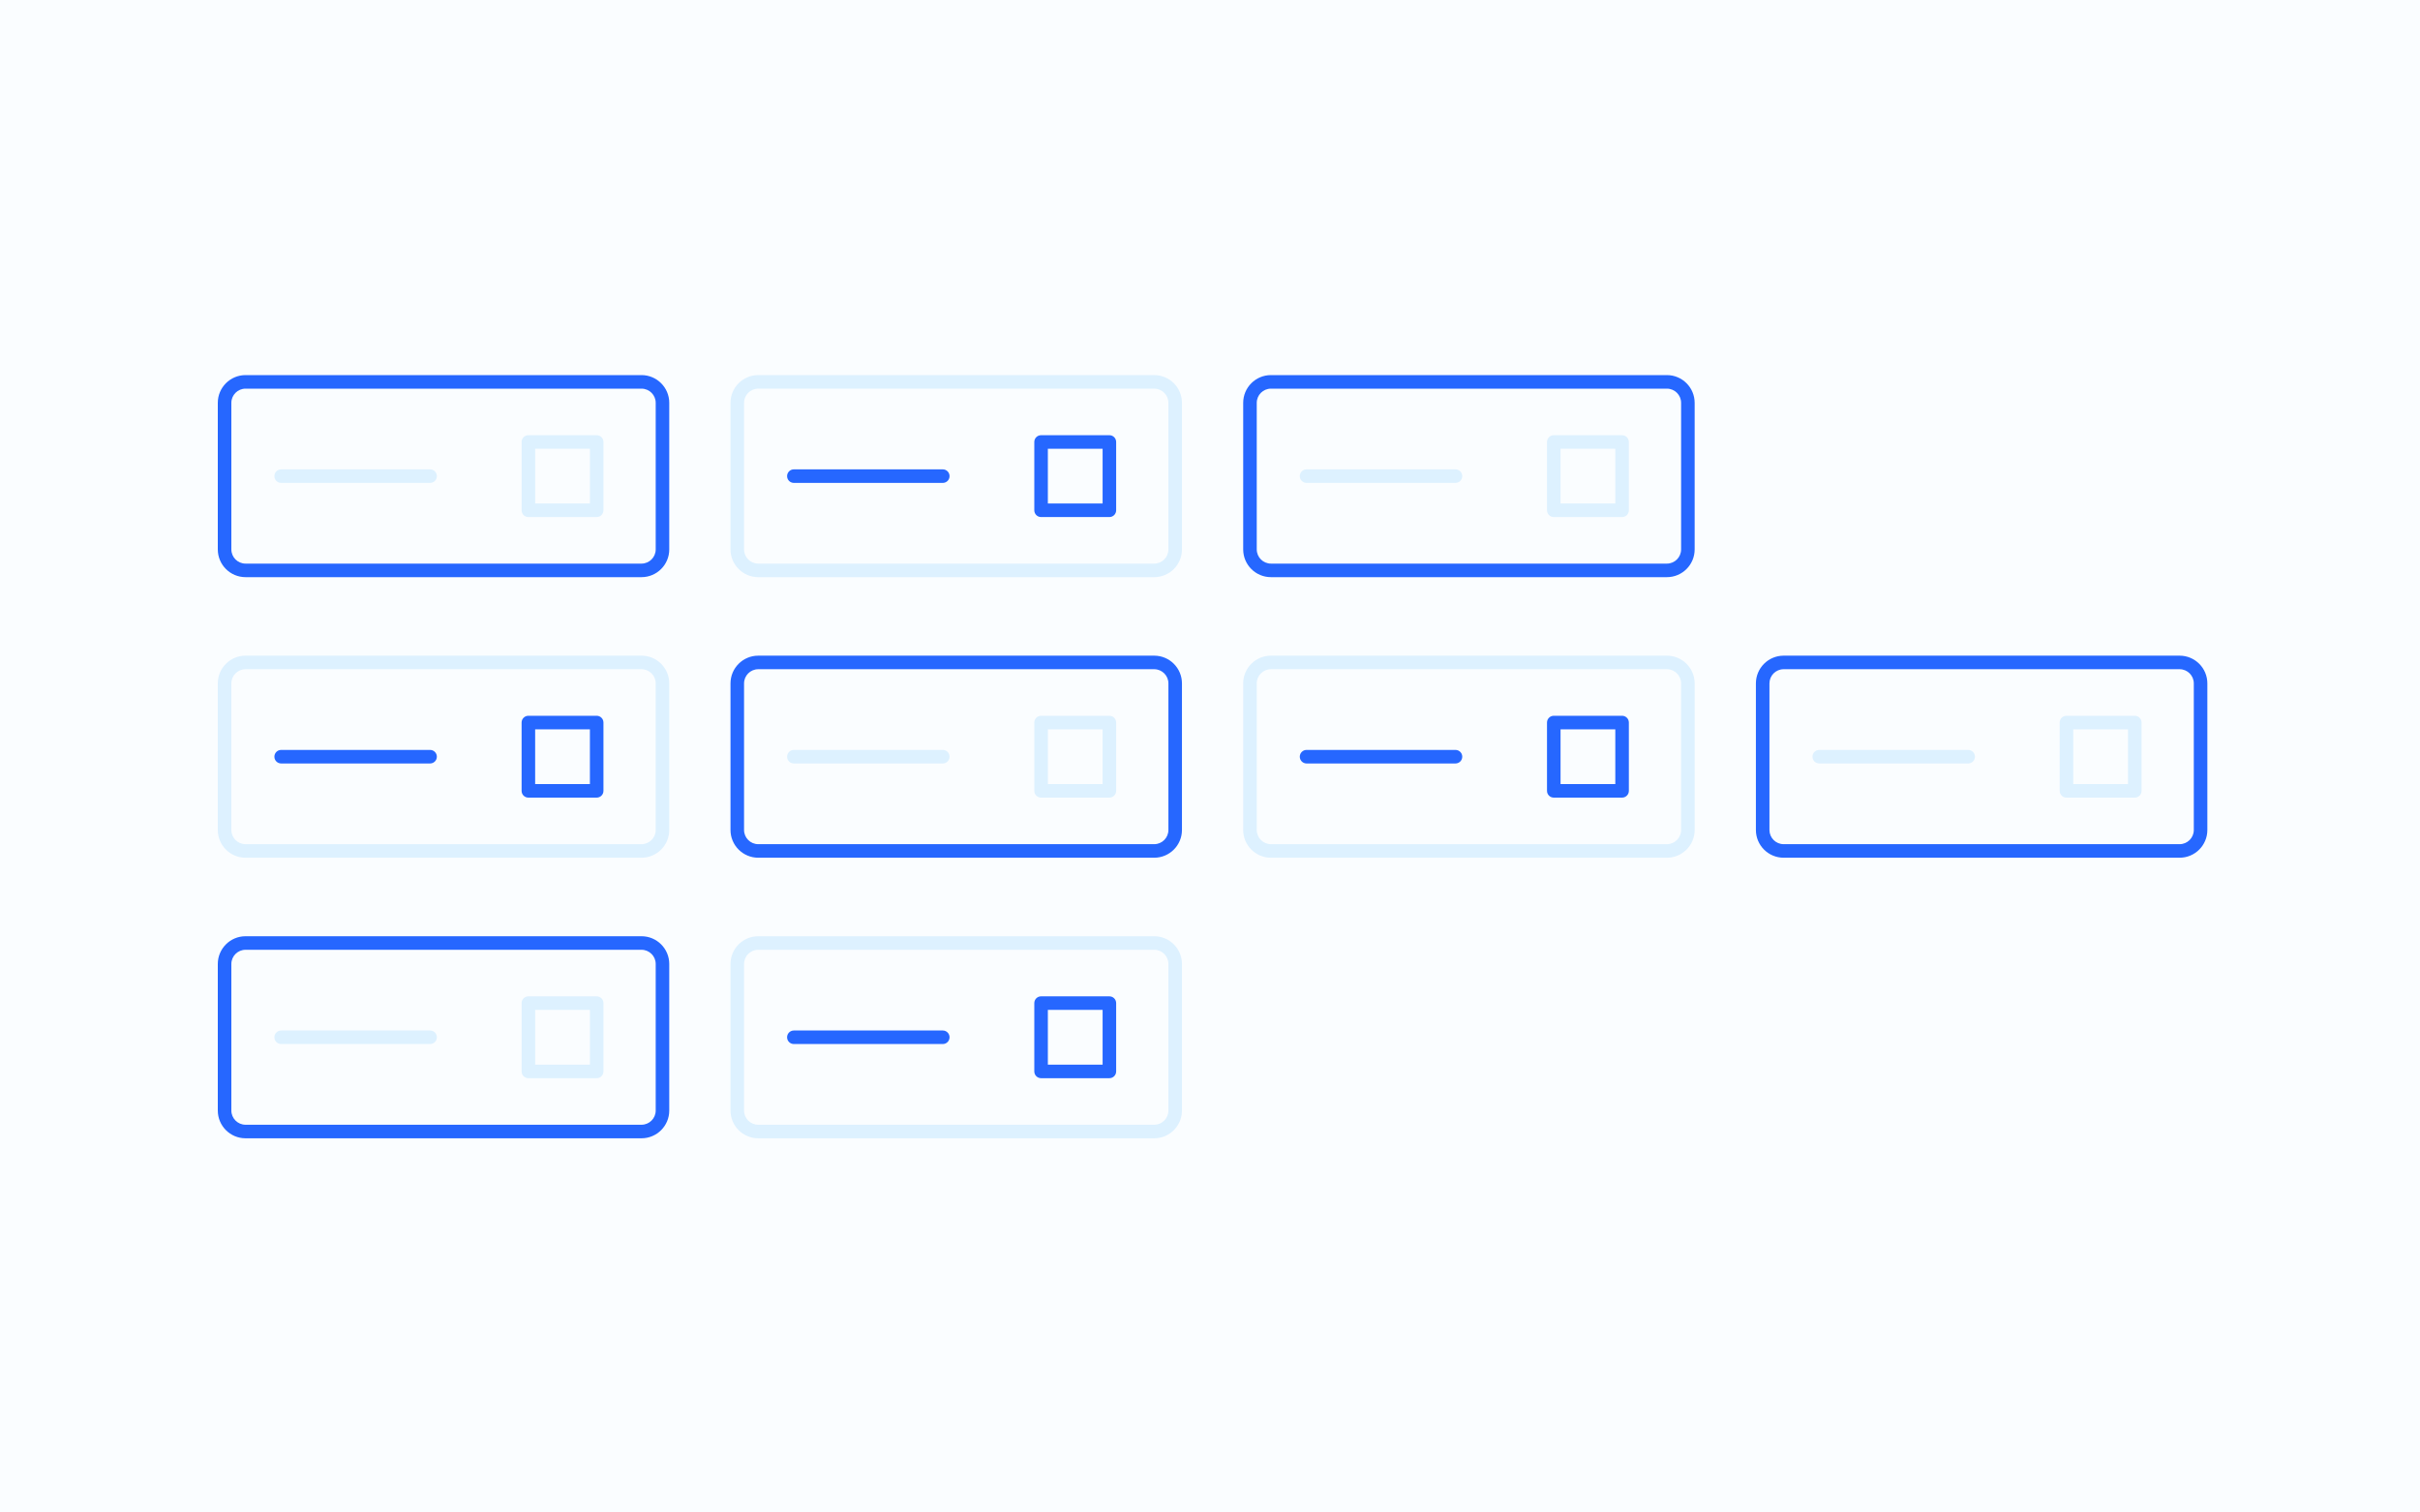 <svg width="400" height="250" viewBox="0 0 400 250" fill="none" xmlns="http://www.w3.org/2000/svg">
<rect x="0" y="0" width="400" height="250" fill="#333333" stroke="none"/>
<g clip-path="url(#clip0_425_171)">
<rect width="400" height="250" fill="#FAFDFF"/>
<path fill-rule="evenodd" clip-rule="evenodd" d="M40.588 64.24C39.291 64.24 38.24 65.291 38.24 66.588V90.811C38.24 92.108 39.291 93.159 40.588 93.159H106.033C107.33 93.159 108.381 92.108 108.381 90.811V66.588C108.381 65.291 107.33 64.24 106.033 64.24H40.588ZM36 66.588C36 64.054 38.054 62 40.588 62H106.033C108.567 62 110.621 64.054 110.621 66.588V90.811C110.621 93.345 108.567 95.399 106.033 95.399H40.588C38.054 95.399 36 93.345 36 90.811V66.588Z" fill="#2667FF"/>
<path fill-rule="evenodd" clip-rule="evenodd" d="M45.353 78.7C45.353 78.081 45.855 77.58 46.473 77.58H71.087C71.706 77.58 72.207 78.081 72.207 78.7C72.207 79.319 71.706 79.82 71.087 79.82H46.473C45.855 79.82 45.353 79.319 45.353 78.7Z" fill="#DDF1FF"/>
<path fill-rule="evenodd" clip-rule="evenodd" d="M86.215 73.055C86.215 72.436 86.716 71.935 87.335 71.935H98.625C99.243 71.935 99.745 72.436 99.745 73.055V84.345C99.745 84.964 99.243 85.465 98.625 85.465H87.335C86.716 85.465 86.215 84.964 86.215 84.345V73.055ZM88.455 74.175V83.225H97.505V74.175H88.455Z" fill="#DDF1FF"/>
<path fill-rule="evenodd" clip-rule="evenodd" d="M210.075 64.24C208.778 64.24 207.727 65.291 207.727 66.588V90.811C207.727 92.108 208.778 93.159 210.075 93.159H275.52C276.817 93.159 277.868 92.108 277.868 90.811V66.588C277.868 65.291 276.817 64.24 275.52 64.24H210.075ZM205.487 66.588C205.487 64.054 207.541 62 210.075 62H275.52C278.054 62 280.108 64.054 280.108 66.588V90.811C280.108 93.345 278.054 95.399 275.52 95.399H210.075C207.541 95.399 205.487 93.345 205.487 90.811V66.588Z" fill="#2667FF"/>
<path fill-rule="evenodd" clip-rule="evenodd" d="M214.841 78.7C214.841 78.081 215.342 77.58 215.961 77.58H240.575C241.194 77.58 241.695 78.081 241.695 78.7C241.695 79.319 241.194 79.82 240.575 79.82H215.961C215.342 79.82 214.841 79.319 214.841 78.7Z" fill="#DDF1FF"/>
<path fill-rule="evenodd" clip-rule="evenodd" d="M255.703 73.055C255.703 72.436 256.204 71.935 256.823 71.935H268.113C268.732 71.935 269.233 72.436 269.233 73.055V84.345C269.233 84.964 268.732 85.465 268.113 85.465H256.823C256.204 85.465 255.703 84.964 255.703 84.345V73.055ZM257.943 74.175V83.225H266.993V74.175H257.943Z" fill="#DDF1FF"/>
<path fill-rule="evenodd" clip-rule="evenodd" d="M40.588 110.615C39.291 110.615 38.24 111.666 38.24 112.963V137.186C38.24 138.483 39.291 139.534 40.588 139.534H106.033C107.33 139.534 108.381 138.483 108.381 137.186V112.963C108.381 111.666 107.33 110.615 106.033 110.615H40.588ZM36 112.963C36 110.429 38.054 108.375 40.588 108.375H106.033C108.567 108.375 110.621 110.429 110.621 112.963V137.186C110.621 139.72 108.567 141.774 106.033 141.774H40.588C38.054 141.774 36 139.72 36 137.186V112.963Z" fill="#DDF1FF"/>
<path fill-rule="evenodd" clip-rule="evenodd" d="M45.353 125.075C45.353 124.456 45.855 123.955 46.473 123.955H71.087C71.706 123.955 72.207 124.456 72.207 125.075C72.207 125.694 71.706 126.195 71.087 126.195H46.473C45.855 126.195 45.353 125.694 45.353 125.075Z" fill="#2667FF"/>
<path fill-rule="evenodd" clip-rule="evenodd" d="M86.215 119.43C86.215 118.811 86.716 118.31 87.335 118.31H98.625C99.243 118.31 99.745 118.811 99.745 119.43V130.72C99.745 131.339 99.243 131.84 98.625 131.84H87.335C86.716 131.84 86.215 131.339 86.215 130.72V119.43ZM88.455 120.55V129.6H97.505V120.55H88.455Z" fill="#2667FF"/>
<path fill-rule="evenodd" clip-rule="evenodd" d="M130.097 78.7C130.097 78.081 130.598 77.58 131.217 77.58H155.831C156.45 77.58 156.951 78.081 156.951 78.7C156.951 79.319 156.45 79.82 155.831 79.82H131.217C130.598 79.82 130.097 79.319 130.097 78.7Z" fill="#2667FF"/>
<path fill-rule="evenodd" clip-rule="evenodd" d="M130.097 125.075C130.097 124.456 130.598 123.955 131.217 123.955H155.831C156.45 123.955 156.951 124.456 156.951 125.075C156.951 125.694 156.45 126.195 155.831 126.195H131.217C130.598 126.195 130.097 125.694 130.097 125.075Z" fill="#DDF1FF"/>
<path fill-rule="evenodd" clip-rule="evenodd" d="M125.332 64.24C124.035 64.24 122.984 65.291 122.984 66.588V90.811C122.984 92.108 124.035 93.159 125.332 93.159H190.777C192.074 93.159 193.125 92.108 193.125 90.811V66.588C193.125 65.291 192.074 64.24 190.777 64.24H125.332ZM120.744 66.588C120.744 64.054 122.798 62 125.332 62H190.777C193.311 62 195.365 64.054 195.365 66.588V90.811C195.365 93.345 193.311 95.399 190.777 95.399H125.332C122.798 95.399 120.744 93.345 120.744 90.811V66.588Z" fill="#DDF1FF"/>
<path fill-rule="evenodd" clip-rule="evenodd" d="M170.959 73.055C170.959 72.436 171.46 71.935 172.079 71.935H183.369C183.988 71.935 184.489 72.436 184.489 73.055V84.345C184.489 84.964 183.988 85.465 183.369 85.465H172.079C171.46 85.465 170.959 84.964 170.959 84.345V73.055ZM173.199 74.175V83.225H182.249V74.175H173.199Z" fill="#2667FF"/>
<path fill-rule="evenodd" clip-rule="evenodd" d="M125.332 110.615C124.035 110.615 122.984 111.666 122.984 112.963V137.186C122.984 138.483 124.035 139.534 125.332 139.534H190.777C192.074 139.534 193.125 138.483 193.125 137.186V112.963C193.125 111.666 192.074 110.615 190.777 110.615H125.332ZM120.744 112.963C120.744 110.429 122.798 108.375 125.332 108.375H190.777C193.311 108.375 195.365 110.429 195.365 112.963V137.186C195.365 139.72 193.311 141.774 190.777 141.774H125.332C122.798 141.774 120.744 139.72 120.744 137.186V112.963Z" fill="#2667FF"/>
<path fill-rule="evenodd" clip-rule="evenodd" d="M170.959 119.43C170.959 118.811 171.46 118.31 172.079 118.31H183.369C183.988 118.31 184.489 118.811 184.489 119.43V130.72C184.489 131.339 183.988 131.84 183.369 131.84H172.079C171.46 131.84 170.959 131.339 170.959 130.72V119.43ZM173.199 120.55V129.6H182.249V120.55H173.199Z" fill="#DDF1FF"/>
<path fill-rule="evenodd" clip-rule="evenodd" d="M299.584 125.075C299.584 124.456 300.085 123.955 300.704 123.955H325.318C325.937 123.955 326.438 124.456 326.438 125.075C326.438 125.694 325.937 126.195 325.318 126.195H300.704C300.085 126.195 299.584 125.694 299.584 125.075Z" fill="#DDF1FF"/>
<path fill-rule="evenodd" clip-rule="evenodd" d="M40.588 156.99C39.291 156.99 38.24 158.041 38.24 159.338V183.561C38.24 184.858 39.291 185.909 40.588 185.909H106.033C107.33 185.909 108.381 184.858 108.381 183.561V159.338C108.381 158.041 107.33 156.99 106.033 156.99H40.588ZM36 159.338C36 156.804 38.054 154.75 40.588 154.75H106.033C108.567 154.75 110.621 156.804 110.621 159.338V183.561C110.621 186.095 108.567 188.149 106.033 188.149H40.588C38.054 188.149 36 186.095 36 183.561V159.338Z" fill="#2667FF"/>
<path fill-rule="evenodd" clip-rule="evenodd" d="M45.353 171.45C45.353 170.831 45.855 170.33 46.473 170.33H71.087C71.706 170.33 72.207 170.831 72.207 171.45C72.207 172.069 71.706 172.57 71.087 172.57H46.473C45.855 172.57 45.353 172.069 45.353 171.45Z" fill="#DDF1FF"/>
<path fill-rule="evenodd" clip-rule="evenodd" d="M86.215 165.805C86.215 165.186 86.716 164.685 87.335 164.685H98.625C99.243 164.685 99.745 165.186 99.745 165.805V177.095C99.745 177.713 99.243 178.215 98.625 178.215H87.335C86.716 178.215 86.215 177.713 86.215 177.095V165.805ZM88.455 166.925V175.975H97.505V166.925H88.455Z" fill="#DDF1FF"/>
<path fill-rule="evenodd" clip-rule="evenodd" d="M130.097 171.45C130.097 170.831 130.598 170.33 131.217 170.33H155.831C156.45 170.33 156.951 170.831 156.951 171.45C156.951 172.069 156.45 172.57 155.831 172.57H131.217C130.598 172.57 130.097 172.069 130.097 171.45Z" fill="#2667FF"/>
<path fill-rule="evenodd" clip-rule="evenodd" d="M125.332 156.99C124.035 156.99 122.984 158.041 122.984 159.338V183.561C122.984 184.858 124.035 185.909 125.332 185.909H190.777C192.074 185.909 193.125 184.858 193.125 183.561V159.338C193.125 158.041 192.074 156.99 190.777 156.99H125.332ZM120.744 159.338C120.744 156.804 122.798 154.75 125.332 154.75H190.777C193.311 154.75 195.365 156.804 195.365 159.338V183.561C195.365 186.095 193.311 188.149 190.777 188.149H125.332C122.798 188.149 120.744 186.095 120.744 183.561V159.338Z" fill="#DDF1FF"/>
<path fill-rule="evenodd" clip-rule="evenodd" d="M170.959 165.805C170.959 165.186 171.46 164.685 172.079 164.685H183.369C183.988 164.685 184.489 165.186 184.489 165.805V177.095C184.489 177.713 183.988 178.215 183.369 178.215H172.079C171.46 178.215 170.959 177.713 170.959 177.095V165.805ZM173.199 166.925V175.975H182.249V166.925H173.199Z" fill="#2667FF"/>
<path fill-rule="evenodd" clip-rule="evenodd" d="M294.819 110.615C293.522 110.615 292.471 111.666 292.471 112.963V137.186C292.471 138.483 293.522 139.534 294.819 139.534H360.264C361.561 139.534 362.612 138.483 362.612 137.186V112.963C362.612 111.666 361.561 110.615 360.264 110.615H294.819ZM290.231 112.963C290.231 110.429 292.285 108.375 294.819 108.375H360.264C362.798 108.375 364.852 110.429 364.852 112.963V137.186C364.852 139.72 362.798 141.774 360.264 141.774H294.819C292.285 141.774 290.231 139.72 290.231 137.186V112.963Z" fill="#2667FF"/>
<path fill-rule="evenodd" clip-rule="evenodd" d="M340.447 119.43C340.447 118.811 340.948 118.31 341.567 118.31H352.857C353.476 118.31 353.977 118.811 353.977 119.43V130.72C353.977 131.339 353.476 131.84 352.857 131.84H341.567C340.948 131.84 340.447 131.339 340.447 130.72V119.43ZM342.687 120.55V129.6H351.737V120.55H342.687Z" fill="#DDF1FF"/>
<path fill-rule="evenodd" clip-rule="evenodd" d="M210.075 110.615C208.778 110.615 207.727 111.666 207.727 112.963V137.186C207.727 138.483 208.778 139.534 210.075 139.534H275.52C276.817 139.534 277.868 138.483 277.868 137.186V112.963C277.868 111.666 276.817 110.615 275.52 110.615H210.075ZM205.487 112.963C205.487 110.429 207.541 108.375 210.075 108.375H275.52C278.054 108.375 280.108 110.429 280.108 112.963V137.186C280.108 139.72 278.054 141.774 275.52 141.774H210.075C207.541 141.774 205.487 139.72 205.487 137.186V112.963Z" fill="#DDF1FF"/>
<path fill-rule="evenodd" clip-rule="evenodd" d="M214.841 125.075C214.841 124.456 215.342 123.955 215.961 123.955H240.575C241.194 123.955 241.695 124.456 241.695 125.075C241.695 125.694 241.194 126.195 240.575 126.195H215.961C215.342 126.195 214.841 125.694 214.841 125.075Z" fill="#2667FF"/>
<path fill-rule="evenodd" clip-rule="evenodd" d="M255.703 119.43C255.703 118.811 256.204 118.31 256.823 118.31H268.113C268.732 118.31 269.233 118.811 269.233 119.43V130.72C269.233 131.339 268.732 131.84 268.113 131.84H256.823C256.204 131.84 255.703 131.339 255.703 130.72V119.43ZM257.943 120.55V129.6H266.993V120.55H257.943Z" fill="#2667FF"/>
</g>
<defs>
<clipPath id="clip0_425_171">
<rect width="400" height="250" fill="white"/>
</clipPath>
</defs>
</svg>
